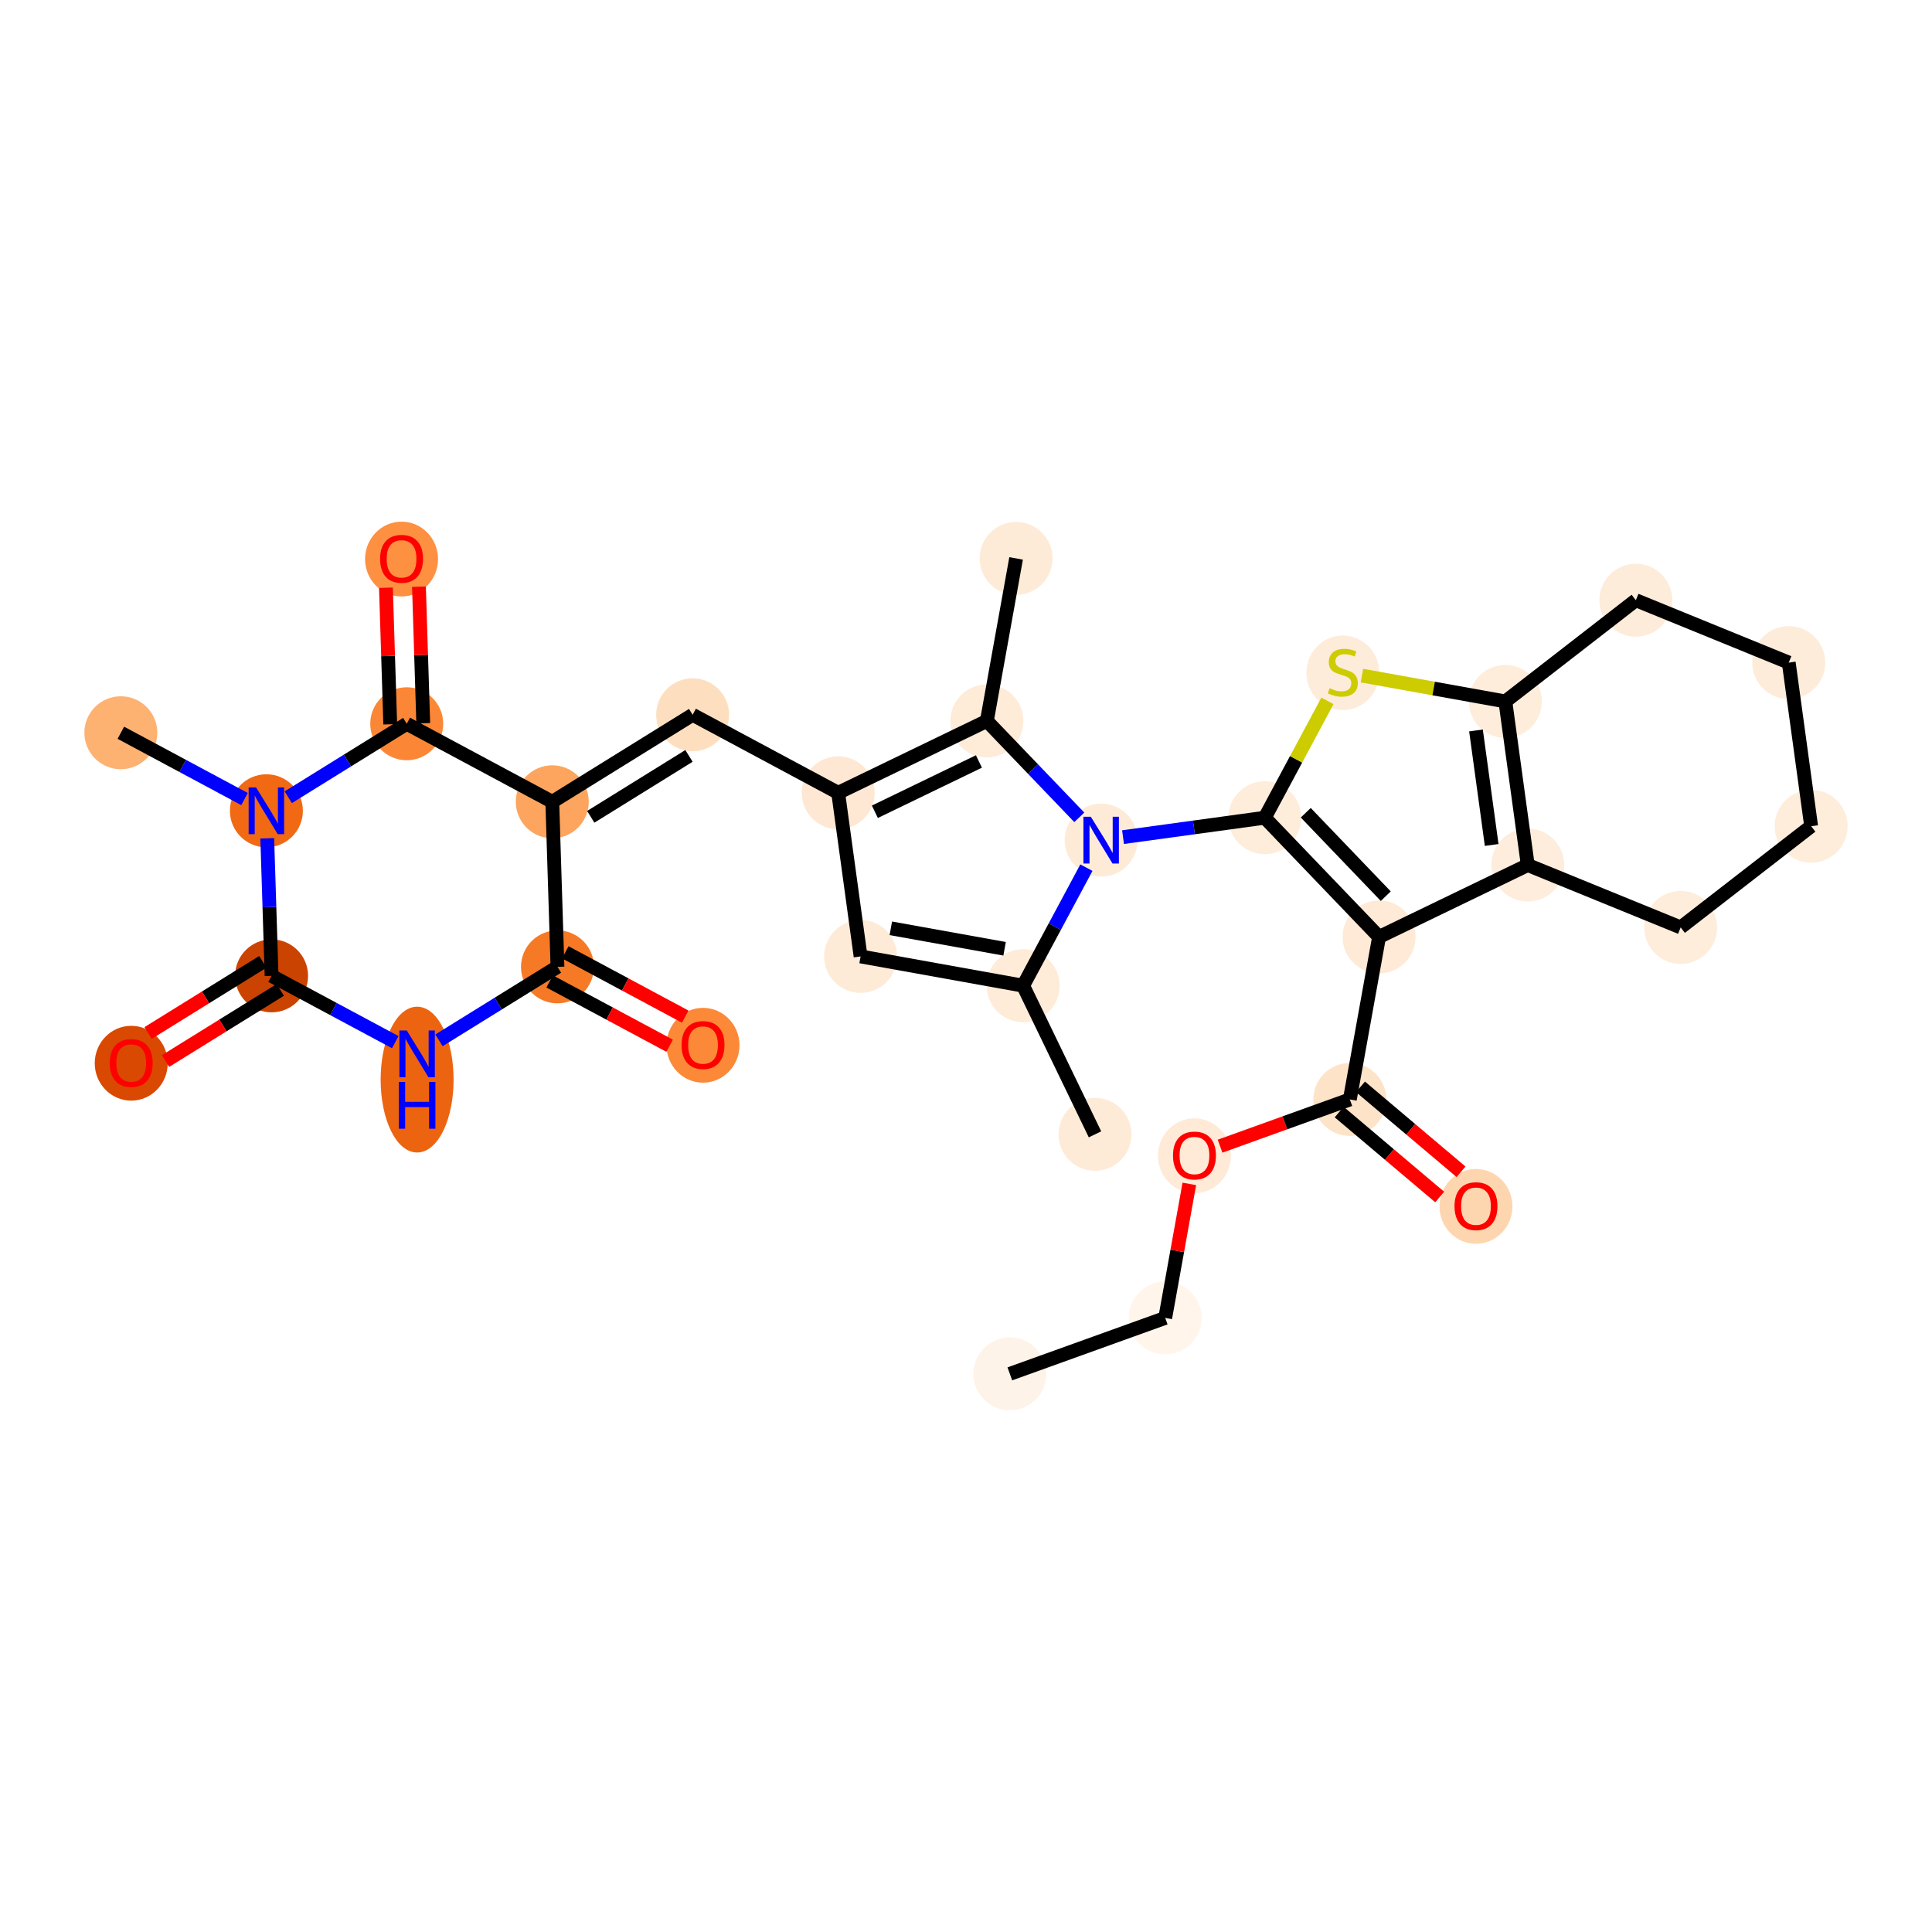 <?xml version='1.0' encoding='iso-8859-1'?>
<svg version='1.1' baseProfile='full'
              xmlns='http://www.w3.org/2000/svg'
                      xmlns:rdkit='http://www.rdkit.org/xml'
                      xmlns:xlink='http://www.w3.org/1999/xlink'
                  xml:space='preserve'
width='280px' height='280px' viewBox='0 0 280 280'>
<!-- END OF HEADER -->
<rect style='opacity:1.0;fill:#FFFFFF;stroke:none' width='280' height='280' x='0' y='0'> </rect>
<ellipse cx='146.353' cy='199.111' rx='4.787' ry='4.787'  style='fill:#FEF3E8;fill-rule:evenodd;stroke:#FEF3E8;stroke-width:1.0px;stroke-linecap:butt;stroke-linejoin:miter;stroke-opacity:1' />
<ellipse cx='168.872' cy='191.003' rx='4.787' ry='4.787'  style='fill:#FFF5EB;fill-rule:evenodd;stroke:#FFF5EB;stroke-width:1.0px;stroke-linecap:butt;stroke-linejoin:miter;stroke-opacity:1' />
<ellipse cx='173.11' cy='167.5' rx='4.787' ry='4.921'  style='fill:#FEEAD6;fill-rule:evenodd;stroke:#FEEAD6;stroke-width:1.0px;stroke-linecap:butt;stroke-linejoin:miter;stroke-opacity:1' />
<ellipse cx='195.629' cy='159.34' rx='4.787' ry='4.787'  style='fill:#FDE3C8;fill-rule:evenodd;stroke:#FDE3C8;stroke-width:1.0px;stroke-linecap:butt;stroke-linejoin:miter;stroke-opacity:1' />
<ellipse cx='213.909' cy='174.841' rx='4.787' ry='4.921'  style='fill:#FDD6AF;fill-rule:evenodd;stroke:#FDD6AF;stroke-width:1.0px;stroke-linecap:butt;stroke-linejoin:miter;stroke-opacity:1' />
<ellipse cx='199.867' cy='135.785' rx='4.787' ry='4.787'  style='fill:#FEEAD6;fill-rule:evenodd;stroke:#FEEAD6;stroke-width:1.0px;stroke-linecap:butt;stroke-linejoin:miter;stroke-opacity:1' />
<ellipse cx='183.301' cy='118.51' rx='4.787' ry='4.787'  style='fill:#FEEDDB;fill-rule:evenodd;stroke:#FEEDDB;stroke-width:1.0px;stroke-linecap:butt;stroke-linejoin:miter;stroke-opacity:1' />
<ellipse cx='159.589' cy='121.759' rx='4.787' ry='4.793'  style='fill:#FEEBD7;fill-rule:evenodd;stroke:#FEEBD7;stroke-width:1.0px;stroke-linecap:butt;stroke-linejoin:miter;stroke-opacity:1' />
<ellipse cx='148.279' cy='142.852' rx='4.787' ry='4.787'  style='fill:#FEEBD8;fill-rule:evenodd;stroke:#FEEBD8;stroke-width:1.0px;stroke-linecap:butt;stroke-linejoin:miter;stroke-opacity:1' />
<ellipse cx='158.696' cy='164.399' rx='4.787' ry='4.787'  style='fill:#FEEBD7;fill-rule:evenodd;stroke:#FEEBD7;stroke-width:1.0px;stroke-linecap:butt;stroke-linejoin:miter;stroke-opacity:1' />
<ellipse cx='124.724' cy='138.613' rx='4.787' ry='4.787'  style='fill:#FEEBD7;fill-rule:evenodd;stroke:#FEEBD7;stroke-width:1.0px;stroke-linecap:butt;stroke-linejoin:miter;stroke-opacity:1' />
<ellipse cx='121.475' cy='114.901' rx='4.787' ry='4.787'  style='fill:#FEE8D3;fill-rule:evenodd;stroke:#FEE8D3;stroke-width:1.0px;stroke-linecap:butt;stroke-linejoin:miter;stroke-opacity:1' />
<ellipse cx='100.382' cy='103.591' rx='4.787' ry='4.787'  style='fill:#FDDFC0;fill-rule:evenodd;stroke:#FDDFC0;stroke-width:1.0px;stroke-linecap:butt;stroke-linejoin:miter;stroke-opacity:1' />
<ellipse cx='80.041' cy='116.203' rx='4.787' ry='4.787'  style='fill:#FDA55E;fill-rule:evenodd;stroke:#FDA55E;stroke-width:1.0px;stroke-linecap:butt;stroke-linejoin:miter;stroke-opacity:1' />
<ellipse cx='80.793' cy='140.125' rx='4.787' ry='4.787'  style='fill:#F67A26;fill-rule:evenodd;stroke:#F67A26;stroke-width:1.0px;stroke-linecap:butt;stroke-linejoin:miter;stroke-opacity:1' />
<ellipse cx='101.886' cy='151.488' rx='4.787' ry='4.921'  style='fill:#FB8937;fill-rule:evenodd;stroke:#FB8937;stroke-width:1.0px;stroke-linecap:butt;stroke-linejoin:miter;stroke-opacity:1' />
<ellipse cx='60.452' cy='156.465' rx='4.787' ry='10.065'  style='fill:#ED6410;fill-rule:evenodd;stroke:#ED6410;stroke-width:1.0px;stroke-linecap:butt;stroke-linejoin:miter;stroke-opacity:1' />
<ellipse cx='39.359' cy='141.428' rx='4.787' ry='4.787'  style='fill:#CB4301;fill-rule:evenodd;stroke:#CB4301;stroke-width:1.0px;stroke-linecap:butt;stroke-linejoin:miter;stroke-opacity:1' />
<ellipse cx='19.018' cy='154.092' rx='4.787' ry='4.921'  style='fill:#D94901;fill-rule:evenodd;stroke:#D94901;stroke-width:1.0px;stroke-linecap:butt;stroke-linejoin:miter;stroke-opacity:1' />
<ellipse cx='38.607' cy='117.506' rx='4.787' ry='4.793'  style='fill:#F16913;fill-rule:evenodd;stroke:#F16913;stroke-width:1.0px;stroke-linecap:butt;stroke-linejoin:miter;stroke-opacity:1' />
<ellipse cx='17.514' cy='106.196' rx='4.787' ry='4.787'  style='fill:#FDB272;fill-rule:evenodd;stroke:#FDB272;stroke-width:1.0px;stroke-linecap:butt;stroke-linejoin:miter;stroke-opacity:1' />
<ellipse cx='58.948' cy='104.893' rx='4.787' ry='4.787'  style='fill:#FB8736;fill-rule:evenodd;stroke:#FB8736;stroke-width:1.0px;stroke-linecap:butt;stroke-linejoin:miter;stroke-opacity:1' />
<ellipse cx='58.196' cy='81.024' rx='4.787' ry='4.921'  style='fill:#FD9041;fill-rule:evenodd;stroke:#FD9041;stroke-width:1.0px;stroke-linecap:butt;stroke-linejoin:miter;stroke-opacity:1' />
<ellipse cx='143.023' cy='104.484' rx='4.787' ry='4.787'  style='fill:#FEEBD8;fill-rule:evenodd;stroke:#FEEBD8;stroke-width:1.0px;stroke-linecap:butt;stroke-linejoin:miter;stroke-opacity:1' />
<ellipse cx='147.261' cy='80.929' rx='4.787' ry='4.787'  style='fill:#FEEBD7;fill-rule:evenodd;stroke:#FEEBD7;stroke-width:1.0px;stroke-linecap:butt;stroke-linejoin:miter;stroke-opacity:1' />
<ellipse cx='194.611' cy='97.508' rx='4.787' ry='4.908'  style='fill:#FEECDA;fill-rule:evenodd;stroke:#FEECDA;stroke-width:1.0px;stroke-linecap:butt;stroke-linejoin:miter;stroke-opacity:1' />
<ellipse cx='218.167' cy='101.655' rx='4.787' ry='4.787'  style='fill:#FEEDDB;fill-rule:evenodd;stroke:#FEEDDB;stroke-width:1.0px;stroke-linecap:butt;stroke-linejoin:miter;stroke-opacity:1' />
<ellipse cx='221.415' cy='125.368' rx='4.787' ry='4.787'  style='fill:#FEEDDC;fill-rule:evenodd;stroke:#FEEDDC;stroke-width:1.0px;stroke-linecap:butt;stroke-linejoin:miter;stroke-opacity:1' />
<ellipse cx='243.575' cy='134.411' rx='4.787' ry='4.787'  style='fill:#FEEDDB;fill-rule:evenodd;stroke:#FEEDDB;stroke-width:1.0px;stroke-linecap:butt;stroke-linejoin:miter;stroke-opacity:1' />
<ellipse cx='262.486' cy='119.741' rx='4.787' ry='4.787'  style='fill:#FEEDDB;fill-rule:evenodd;stroke:#FEEDDB;stroke-width:1.0px;stroke-linecap:butt;stroke-linejoin:miter;stroke-opacity:1' />
<ellipse cx='259.238' cy='96.029' rx='4.787' ry='4.787'  style='fill:#FEECDA;fill-rule:evenodd;stroke:#FEECDA;stroke-width:1.0px;stroke-linecap:butt;stroke-linejoin:miter;stroke-opacity:1' />
<ellipse cx='237.078' cy='86.986' rx='4.787' ry='4.787'  style='fill:#FEECDA;fill-rule:evenodd;stroke:#FEECDA;stroke-width:1.0px;stroke-linecap:butt;stroke-linejoin:miter;stroke-opacity:1' />
<path class='bond-0 atom-0 atom-1' d='M 146.353,199.111 L 168.872,191.003' style='fill:none;fill-rule:evenodd;stroke:#000000;stroke-width:2.0px;stroke-linecap:butt;stroke-linejoin:miter;stroke-opacity:1' />
<path class='bond-1 atom-1 atom-2' d='M 168.872,191.003 L 170.619,181.291' style='fill:none;fill-rule:evenodd;stroke:#000000;stroke-width:2.0px;stroke-linecap:butt;stroke-linejoin:miter;stroke-opacity:1' />
<path class='bond-1 atom-1 atom-2' d='M 170.619,181.291 L 172.367,171.579' style='fill:none;fill-rule:evenodd;stroke:#FF0000;stroke-width:2.0px;stroke-linecap:butt;stroke-linejoin:miter;stroke-opacity:1' />
<path class='bond-2 atom-2 atom-3' d='M 176.82,166.112 L 186.224,162.726' style='fill:none;fill-rule:evenodd;stroke:#FF0000;stroke-width:2.0px;stroke-linecap:butt;stroke-linejoin:miter;stroke-opacity:1' />
<path class='bond-2 atom-2 atom-3' d='M 186.224,162.726 L 195.629,159.34' style='fill:none;fill-rule:evenodd;stroke:#000000;stroke-width:2.0px;stroke-linecap:butt;stroke-linejoin:miter;stroke-opacity:1' />
<path class='bond-3 atom-3 atom-4' d='M 194.084,161.168 L 201.369,167.325' style='fill:none;fill-rule:evenodd;stroke:#000000;stroke-width:2.0px;stroke-linecap:butt;stroke-linejoin:miter;stroke-opacity:1' />
<path class='bond-3 atom-3 atom-4' d='M 201.369,167.325 L 208.655,173.481' style='fill:none;fill-rule:evenodd;stroke:#FF0000;stroke-width:2.0px;stroke-linecap:butt;stroke-linejoin:miter;stroke-opacity:1' />
<path class='bond-3 atom-3 atom-4' d='M 197.174,157.512 L 204.459,163.669' style='fill:none;fill-rule:evenodd;stroke:#000000;stroke-width:2.0px;stroke-linecap:butt;stroke-linejoin:miter;stroke-opacity:1' />
<path class='bond-3 atom-3 atom-4' d='M 204.459,163.669 L 211.745,169.825' style='fill:none;fill-rule:evenodd;stroke:#FF0000;stroke-width:2.0px;stroke-linecap:butt;stroke-linejoin:miter;stroke-opacity:1' />
<path class='bond-4 atom-3 atom-5' d='M 195.629,159.34 L 199.867,135.785' style='fill:none;fill-rule:evenodd;stroke:#000000;stroke-width:2.0px;stroke-linecap:butt;stroke-linejoin:miter;stroke-opacity:1' />
<path class='bond-5 atom-5 atom-6' d='M 199.867,135.785 L 183.301,118.51' style='fill:none;fill-rule:evenodd;stroke:#000000;stroke-width:2.0px;stroke-linecap:butt;stroke-linejoin:miter;stroke-opacity:1' />
<path class='bond-5 atom-5 atom-6' d='M 200.837,129.88 L 189.241,117.788' style='fill:none;fill-rule:evenodd;stroke:#000000;stroke-width:2.0px;stroke-linecap:butt;stroke-linejoin:miter;stroke-opacity:1' />
<path class='bond-31 atom-27 atom-5' d='M 221.415,125.368 L 199.867,135.785' style='fill:none;fill-rule:evenodd;stroke:#000000;stroke-width:2.0px;stroke-linecap:butt;stroke-linejoin:miter;stroke-opacity:1' />
<path class='bond-6 atom-6 atom-7' d='M 183.301,118.51 L 173.03,119.917' style='fill:none;fill-rule:evenodd;stroke:#000000;stroke-width:2.0px;stroke-linecap:butt;stroke-linejoin:miter;stroke-opacity:1' />
<path class='bond-6 atom-6 atom-7' d='M 173.03,119.917 L 162.758,121.324' style='fill:none;fill-rule:evenodd;stroke:#0000FF;stroke-width:2.0px;stroke-linecap:butt;stroke-linejoin:miter;stroke-opacity:1' />
<path class='bond-24 atom-6 atom-25' d='M 183.301,118.51 L 187.841,110.044' style='fill:none;fill-rule:evenodd;stroke:#000000;stroke-width:2.0px;stroke-linecap:butt;stroke-linejoin:miter;stroke-opacity:1' />
<path class='bond-24 atom-6 atom-25' d='M 187.841,110.044 L 192.381,101.577' style='fill:none;fill-rule:evenodd;stroke:#CCCC00;stroke-width:2.0px;stroke-linecap:butt;stroke-linejoin:miter;stroke-opacity:1' />
<path class='bond-7 atom-7 atom-8' d='M 157.451,125.746 L 152.865,134.299' style='fill:none;fill-rule:evenodd;stroke:#0000FF;stroke-width:2.0px;stroke-linecap:butt;stroke-linejoin:miter;stroke-opacity:1' />
<path class='bond-7 atom-7 atom-8' d='M 152.865,134.299 L 148.279,142.852' style='fill:none;fill-rule:evenodd;stroke:#000000;stroke-width:2.0px;stroke-linecap:butt;stroke-linejoin:miter;stroke-opacity:1' />
<path class='bond-32 atom-23 atom-7' d='M 143.023,104.484 L 149.722,111.469' style='fill:none;fill-rule:evenodd;stroke:#000000;stroke-width:2.0px;stroke-linecap:butt;stroke-linejoin:miter;stroke-opacity:1' />
<path class='bond-32 atom-23 atom-7' d='M 149.722,111.469 L 156.42,118.454' style='fill:none;fill-rule:evenodd;stroke:#0000FF;stroke-width:2.0px;stroke-linecap:butt;stroke-linejoin:miter;stroke-opacity:1' />
<path class='bond-8 atom-8 atom-9' d='M 148.279,142.852 L 158.696,164.399' style='fill:none;fill-rule:evenodd;stroke:#000000;stroke-width:2.0px;stroke-linecap:butt;stroke-linejoin:miter;stroke-opacity:1' />
<path class='bond-9 atom-8 atom-10' d='M 148.279,142.852 L 124.724,138.613' style='fill:none;fill-rule:evenodd;stroke:#000000;stroke-width:2.0px;stroke-linecap:butt;stroke-linejoin:miter;stroke-opacity:1' />
<path class='bond-9 atom-8 atom-10' d='M 145.593,137.505 L 129.105,134.538' style='fill:none;fill-rule:evenodd;stroke:#000000;stroke-width:2.0px;stroke-linecap:butt;stroke-linejoin:miter;stroke-opacity:1' />
<path class='bond-10 atom-10 atom-11' d='M 124.724,138.613 L 121.475,114.901' style='fill:none;fill-rule:evenodd;stroke:#000000;stroke-width:2.0px;stroke-linecap:butt;stroke-linejoin:miter;stroke-opacity:1' />
<path class='bond-11 atom-11 atom-12' d='M 121.475,114.901 L 100.382,103.591' style='fill:none;fill-rule:evenodd;stroke:#000000;stroke-width:2.0px;stroke-linecap:butt;stroke-linejoin:miter;stroke-opacity:1' />
<path class='bond-22 atom-11 atom-23' d='M 121.475,114.901 L 143.023,104.484' style='fill:none;fill-rule:evenodd;stroke:#000000;stroke-width:2.0px;stroke-linecap:butt;stroke-linejoin:miter;stroke-opacity:1' />
<path class='bond-22 atom-11 atom-23' d='M 126.791,117.648 L 141.874,110.356' style='fill:none;fill-rule:evenodd;stroke:#000000;stroke-width:2.0px;stroke-linecap:butt;stroke-linejoin:miter;stroke-opacity:1' />
<path class='bond-12 atom-12 atom-13' d='M 100.382,103.591 L 80.041,116.203' style='fill:none;fill-rule:evenodd;stroke:#000000;stroke-width:2.0px;stroke-linecap:butt;stroke-linejoin:miter;stroke-opacity:1' />
<path class='bond-12 atom-12 atom-13' d='M 99.853,109.551 L 85.615,118.38' style='fill:none;fill-rule:evenodd;stroke:#000000;stroke-width:2.0px;stroke-linecap:butt;stroke-linejoin:miter;stroke-opacity:1' />
<path class='bond-13 atom-13 atom-14' d='M 80.041,116.203 L 80.793,140.125' style='fill:none;fill-rule:evenodd;stroke:#000000;stroke-width:2.0px;stroke-linecap:butt;stroke-linejoin:miter;stroke-opacity:1' />
<path class='bond-34 atom-21 atom-13' d='M 58.948,104.893 L 80.041,116.203' style='fill:none;fill-rule:evenodd;stroke:#000000;stroke-width:2.0px;stroke-linecap:butt;stroke-linejoin:miter;stroke-opacity:1' />
<path class='bond-14 atom-14 atom-15' d='M 79.662,142.235 L 88.354,146.895' style='fill:none;fill-rule:evenodd;stroke:#000000;stroke-width:2.0px;stroke-linecap:butt;stroke-linejoin:miter;stroke-opacity:1' />
<path class='bond-14 atom-14 atom-15' d='M 88.354,146.895 L 97.045,151.555' style='fill:none;fill-rule:evenodd;stroke:#FF0000;stroke-width:2.0px;stroke-linecap:butt;stroke-linejoin:miter;stroke-opacity:1' />
<path class='bond-14 atom-14 atom-15' d='M 81.924,138.016 L 90.616,142.676' style='fill:none;fill-rule:evenodd;stroke:#000000;stroke-width:2.0px;stroke-linecap:butt;stroke-linejoin:miter;stroke-opacity:1' />
<path class='bond-14 atom-14 atom-15' d='M 90.616,142.676 L 99.307,147.337' style='fill:none;fill-rule:evenodd;stroke:#FF0000;stroke-width:2.0px;stroke-linecap:butt;stroke-linejoin:miter;stroke-opacity:1' />
<path class='bond-15 atom-14 atom-16' d='M 80.793,140.125 L 72.207,145.449' style='fill:none;fill-rule:evenodd;stroke:#000000;stroke-width:2.0px;stroke-linecap:butt;stroke-linejoin:miter;stroke-opacity:1' />
<path class='bond-15 atom-14 atom-16' d='M 72.207,145.449 L 63.621,150.773' style='fill:none;fill-rule:evenodd;stroke:#0000FF;stroke-width:2.0px;stroke-linecap:butt;stroke-linejoin:miter;stroke-opacity:1' />
<path class='bond-16 atom-16 atom-17' d='M 57.283,151.038 L 48.321,146.233' style='fill:none;fill-rule:evenodd;stroke:#0000FF;stroke-width:2.0px;stroke-linecap:butt;stroke-linejoin:miter;stroke-opacity:1' />
<path class='bond-16 atom-16 atom-17' d='M 48.321,146.233 L 39.359,141.428' style='fill:none;fill-rule:evenodd;stroke:#000000;stroke-width:2.0px;stroke-linecap:butt;stroke-linejoin:miter;stroke-opacity:1' />
<path class='bond-17 atom-17 atom-18' d='M 38.098,139.394 L 29.782,144.55' style='fill:none;fill-rule:evenodd;stroke:#000000;stroke-width:2.0px;stroke-linecap:butt;stroke-linejoin:miter;stroke-opacity:1' />
<path class='bond-17 atom-17 atom-18' d='M 29.782,144.55 L 21.466,149.706' style='fill:none;fill-rule:evenodd;stroke:#FF0000;stroke-width:2.0px;stroke-linecap:butt;stroke-linejoin:miter;stroke-opacity:1' />
<path class='bond-17 atom-17 atom-18' d='M 40.62,143.462 L 32.304,148.618' style='fill:none;fill-rule:evenodd;stroke:#000000;stroke-width:2.0px;stroke-linecap:butt;stroke-linejoin:miter;stroke-opacity:1' />
<path class='bond-17 atom-17 atom-18' d='M 32.304,148.618 L 23.989,153.774' style='fill:none;fill-rule:evenodd;stroke:#FF0000;stroke-width:2.0px;stroke-linecap:butt;stroke-linejoin:miter;stroke-opacity:1' />
<path class='bond-18 atom-17 atom-19' d='M 39.359,141.428 L 39.046,131.46' style='fill:none;fill-rule:evenodd;stroke:#000000;stroke-width:2.0px;stroke-linecap:butt;stroke-linejoin:miter;stroke-opacity:1' />
<path class='bond-18 atom-17 atom-19' d='M 39.046,131.46 L 38.732,121.493' style='fill:none;fill-rule:evenodd;stroke:#0000FF;stroke-width:2.0px;stroke-linecap:butt;stroke-linejoin:miter;stroke-opacity:1' />
<path class='bond-19 atom-19 atom-20' d='M 35.438,115.807 L 26.476,111.001' style='fill:none;fill-rule:evenodd;stroke:#0000FF;stroke-width:2.0px;stroke-linecap:butt;stroke-linejoin:miter;stroke-opacity:1' />
<path class='bond-19 atom-19 atom-20' d='M 26.476,111.001 L 17.514,106.196' style='fill:none;fill-rule:evenodd;stroke:#000000;stroke-width:2.0px;stroke-linecap:butt;stroke-linejoin:miter;stroke-opacity:1' />
<path class='bond-20 atom-19 atom-21' d='M 41.776,115.541 L 50.362,110.217' style='fill:none;fill-rule:evenodd;stroke:#0000FF;stroke-width:2.0px;stroke-linecap:butt;stroke-linejoin:miter;stroke-opacity:1' />
<path class='bond-20 atom-19 atom-21' d='M 50.362,110.217 L 58.948,104.893' style='fill:none;fill-rule:evenodd;stroke:#000000;stroke-width:2.0px;stroke-linecap:butt;stroke-linejoin:miter;stroke-opacity:1' />
<path class='bond-21 atom-21 atom-22' d='M 61.34,104.818 L 61.029,94.923' style='fill:none;fill-rule:evenodd;stroke:#000000;stroke-width:2.0px;stroke-linecap:butt;stroke-linejoin:miter;stroke-opacity:1' />
<path class='bond-21 atom-21 atom-22' d='M 61.029,94.923 L 60.718,85.027' style='fill:none;fill-rule:evenodd;stroke:#FF0000;stroke-width:2.0px;stroke-linecap:butt;stroke-linejoin:miter;stroke-opacity:1' />
<path class='bond-21 atom-21 atom-22' d='M 56.556,104.969 L 56.245,95.073' style='fill:none;fill-rule:evenodd;stroke:#000000;stroke-width:2.0px;stroke-linecap:butt;stroke-linejoin:miter;stroke-opacity:1' />
<path class='bond-21 atom-21 atom-22' d='M 56.245,95.073 L 55.934,85.178' style='fill:none;fill-rule:evenodd;stroke:#FF0000;stroke-width:2.0px;stroke-linecap:butt;stroke-linejoin:miter;stroke-opacity:1' />
<path class='bond-23 atom-23 atom-24' d='M 143.023,104.484 L 147.261,80.929' style='fill:none;fill-rule:evenodd;stroke:#000000;stroke-width:2.0px;stroke-linecap:butt;stroke-linejoin:miter;stroke-opacity:1' />
<path class='bond-25 atom-25 atom-26' d='M 197.383,97.916 L 207.775,99.786' style='fill:none;fill-rule:evenodd;stroke:#CCCC00;stroke-width:2.0px;stroke-linecap:butt;stroke-linejoin:miter;stroke-opacity:1' />
<path class='bond-25 atom-25 atom-26' d='M 207.775,99.786 L 218.167,101.655' style='fill:none;fill-rule:evenodd;stroke:#000000;stroke-width:2.0px;stroke-linecap:butt;stroke-linejoin:miter;stroke-opacity:1' />
<path class='bond-26 atom-26 atom-27' d='M 218.167,101.655 L 221.415,125.368' style='fill:none;fill-rule:evenodd;stroke:#000000;stroke-width:2.0px;stroke-linecap:butt;stroke-linejoin:miter;stroke-opacity:1' />
<path class='bond-26 atom-26 atom-27' d='M 213.911,105.862 L 216.185,122.461' style='fill:none;fill-rule:evenodd;stroke:#000000;stroke-width:2.0px;stroke-linecap:butt;stroke-linejoin:miter;stroke-opacity:1' />
<path class='bond-33 atom-31 atom-26' d='M 237.078,86.986 L 218.167,101.655' style='fill:none;fill-rule:evenodd;stroke:#000000;stroke-width:2.0px;stroke-linecap:butt;stroke-linejoin:miter;stroke-opacity:1' />
<path class='bond-27 atom-27 atom-28' d='M 221.415,125.368 L 243.575,134.411' style='fill:none;fill-rule:evenodd;stroke:#000000;stroke-width:2.0px;stroke-linecap:butt;stroke-linejoin:miter;stroke-opacity:1' />
<path class='bond-28 atom-28 atom-29' d='M 243.575,134.411 L 262.486,119.741' style='fill:none;fill-rule:evenodd;stroke:#000000;stroke-width:2.0px;stroke-linecap:butt;stroke-linejoin:miter;stroke-opacity:1' />
<path class='bond-29 atom-29 atom-30' d='M 262.486,119.741 L 259.238,96.029' style='fill:none;fill-rule:evenodd;stroke:#000000;stroke-width:2.0px;stroke-linecap:butt;stroke-linejoin:miter;stroke-opacity:1' />
<path class='bond-30 atom-30 atom-31' d='M 259.238,96.029 L 237.078,86.986' style='fill:none;fill-rule:evenodd;stroke:#000000;stroke-width:2.0px;stroke-linecap:butt;stroke-linejoin:miter;stroke-opacity:1' />
<path  class='atom-2' d='M 169.999 167.467
Q 169.999 165.839, 170.803 164.93
Q 171.607 164.02, 173.11 164.02
Q 174.613 164.02, 175.417 164.93
Q 176.221 165.839, 176.221 167.467
Q 176.221 169.113, 175.408 170.052
Q 174.594 170.98, 173.11 170.98
Q 171.617 170.98, 170.803 170.052
Q 169.999 169.123, 169.999 167.467
M 173.11 170.214
Q 174.144 170.214, 174.699 169.525
Q 175.264 168.826, 175.264 167.467
Q 175.264 166.136, 174.699 165.466
Q 174.144 164.786, 173.11 164.786
Q 172.076 164.786, 171.511 165.456
Q 170.956 166.126, 170.956 167.467
Q 170.956 168.836, 171.511 169.525
Q 172.076 170.214, 173.11 170.214
' fill='#FF0000'/>
<path  class='atom-4' d='M 210.798 174.807
Q 210.798 173.18, 211.602 172.27
Q 212.406 171.361, 213.909 171.361
Q 215.412 171.361, 216.217 172.27
Q 217.021 173.18, 217.021 174.807
Q 217.021 176.454, 216.207 177.392
Q 215.393 178.321, 213.909 178.321
Q 212.416 178.321, 211.602 177.392
Q 210.798 176.464, 210.798 174.807
M 213.909 177.555
Q 214.943 177.555, 215.499 176.866
Q 216.063 176.167, 216.063 174.807
Q 216.063 173.477, 215.499 172.807
Q 214.943 172.127, 213.909 172.127
Q 212.875 172.127, 212.311 172.797
Q 211.755 173.467, 211.755 174.807
Q 211.755 176.176, 212.311 176.866
Q 212.875 177.555, 213.909 177.555
' fill='#FF0000'/>
<path  class='atom-7' d='M 158.091 118.369
L 160.312 121.96
Q 160.532 122.314, 160.886 122.955
Q 161.24 123.597, 161.26 123.635
L 161.26 118.369
L 162.159 118.369
L 162.159 125.148
L 161.231 125.148
L 158.847 121.222
Q 158.569 120.763, 158.273 120.236
Q 157.985 119.71, 157.899 119.547
L 157.899 125.148
L 157.018 125.148
L 157.018 118.369
L 158.091 118.369
' fill='#0000FF'/>
<path  class='atom-15' d='M 98.775 151.454
Q 98.775 149.827, 99.579 148.917
Q 100.383 148.008, 101.886 148.008
Q 103.389 148.008, 104.193 148.917
Q 104.997 149.827, 104.997 151.454
Q 104.997 153.101, 104.184 154.039
Q 103.37 154.968, 101.886 154.968
Q 100.393 154.968, 99.579 154.039
Q 98.775 153.11, 98.775 151.454
M 101.886 154.202
Q 102.92 154.202, 103.475 153.513
Q 104.04 152.814, 104.04 151.454
Q 104.04 150.124, 103.475 149.453
Q 102.92 148.774, 101.886 148.774
Q 100.852 148.774, 100.287 149.444
Q 99.732 150.114, 99.732 151.454
Q 99.732 152.823, 100.287 153.513
Q 100.852 154.202, 101.886 154.202
' fill='#FF0000'/>
<path  class='atom-16' d='M 58.954 149.348
L 61.175 152.939
Q 61.395 153.293, 61.749 153.934
Q 62.103 154.576, 62.123 154.614
L 62.123 149.348
L 63.022 149.348
L 63.022 156.126
L 62.094 156.126
L 59.71 152.201
Q 59.432 151.742, 59.136 151.215
Q 58.848 150.689, 58.762 150.526
L 58.762 156.126
L 57.882 156.126
L 57.882 149.348
L 58.954 149.348
' fill='#0000FF'/>
<path  class='atom-16' d='M 57.8 156.804
L 58.719 156.804
L 58.719 159.686
L 62.185 159.686
L 62.185 156.804
L 63.104 156.804
L 63.104 163.582
L 62.185 163.582
L 62.185 160.452
L 58.719 160.452
L 58.719 163.582
L 57.8 163.582
L 57.8 156.804
' fill='#0000FF'/>
<path  class='atom-18' d='M 15.906 154.059
Q 15.906 152.431, 16.711 151.522
Q 17.515 150.612, 19.018 150.612
Q 20.521 150.612, 21.325 151.522
Q 22.129 152.431, 22.129 154.059
Q 22.129 155.706, 21.316 156.644
Q 20.502 157.572, 19.018 157.572
Q 17.524 157.572, 16.711 156.644
Q 15.906 155.715, 15.906 154.059
M 19.018 156.807
Q 20.052 156.807, 20.607 156.117
Q 21.172 155.418, 21.172 154.059
Q 21.172 152.728, 20.607 152.058
Q 20.052 151.378, 19.018 151.378
Q 17.984 151.378, 17.419 152.049
Q 16.864 152.719, 16.864 154.059
Q 16.864 155.428, 17.419 156.117
Q 17.984 156.807, 19.018 156.807
' fill='#FF0000'/>
<path  class='atom-19' d='M 37.109 114.117
L 39.33 117.707
Q 39.55 118.061, 39.904 118.702
Q 40.258 119.344, 40.278 119.382
L 40.278 114.117
L 41.178 114.117
L 41.178 120.895
L 40.249 120.895
L 37.865 116.97
Q 37.587 116.51, 37.291 115.983
Q 37.004 115.457, 36.917 115.294
L 36.917 120.895
L 36.036 120.895
L 36.036 114.117
L 37.109 114.117
' fill='#0000FF'/>
<path  class='atom-22' d='M 55.085 80.991
Q 55.085 79.363, 55.889 78.454
Q 56.693 77.544, 58.196 77.544
Q 59.699 77.544, 60.503 78.454
Q 61.308 79.363, 61.308 80.991
Q 61.308 82.637, 60.494 83.576
Q 59.68 84.504, 58.196 84.504
Q 56.703 84.504, 55.889 83.576
Q 55.085 82.647, 55.085 80.991
M 58.196 83.738
Q 59.23 83.738, 59.785 83.049
Q 60.35 82.35, 60.35 80.991
Q 60.35 79.66, 59.785 78.99
Q 59.23 78.31, 58.196 78.31
Q 57.162 78.31, 56.597 78.98
Q 56.042 79.65, 56.042 80.991
Q 56.042 82.36, 56.597 83.049
Q 57.162 83.738, 58.196 83.738
' fill='#FF0000'/>
<path  class='atom-25' d='M 192.696 99.743
Q 192.773 99.772, 193.089 99.906
Q 193.405 100.04, 193.749 100.126
Q 194.104 100.203, 194.448 100.203
Q 195.09 100.203, 195.463 99.897
Q 195.837 99.581, 195.837 99.035
Q 195.837 98.662, 195.645 98.432
Q 195.463 98.202, 195.176 98.078
Q 194.889 97.953, 194.41 97.81
Q 193.807 97.628, 193.443 97.456
Q 193.089 97.283, 192.83 96.919
Q 192.582 96.556, 192.582 95.943
Q 192.582 95.091, 193.156 94.564
Q 193.74 94.038, 194.889 94.038
Q 195.674 94.038, 196.564 94.411
L 196.344 95.148
Q 195.53 94.813, 194.917 94.813
Q 194.257 94.813, 193.893 95.091
Q 193.529 95.359, 193.539 95.828
Q 193.539 96.192, 193.721 96.412
Q 193.912 96.632, 194.18 96.757
Q 194.458 96.881, 194.917 97.025
Q 195.53 97.216, 195.894 97.408
Q 196.258 97.599, 196.516 97.992
Q 196.784 98.374, 196.784 99.035
Q 196.784 99.973, 196.152 100.481
Q 195.53 100.979, 194.487 100.979
Q 193.884 100.979, 193.424 100.845
Q 192.974 100.72, 192.438 100.5
L 192.696 99.743
' fill='#CCCC00'/>
</svg>
